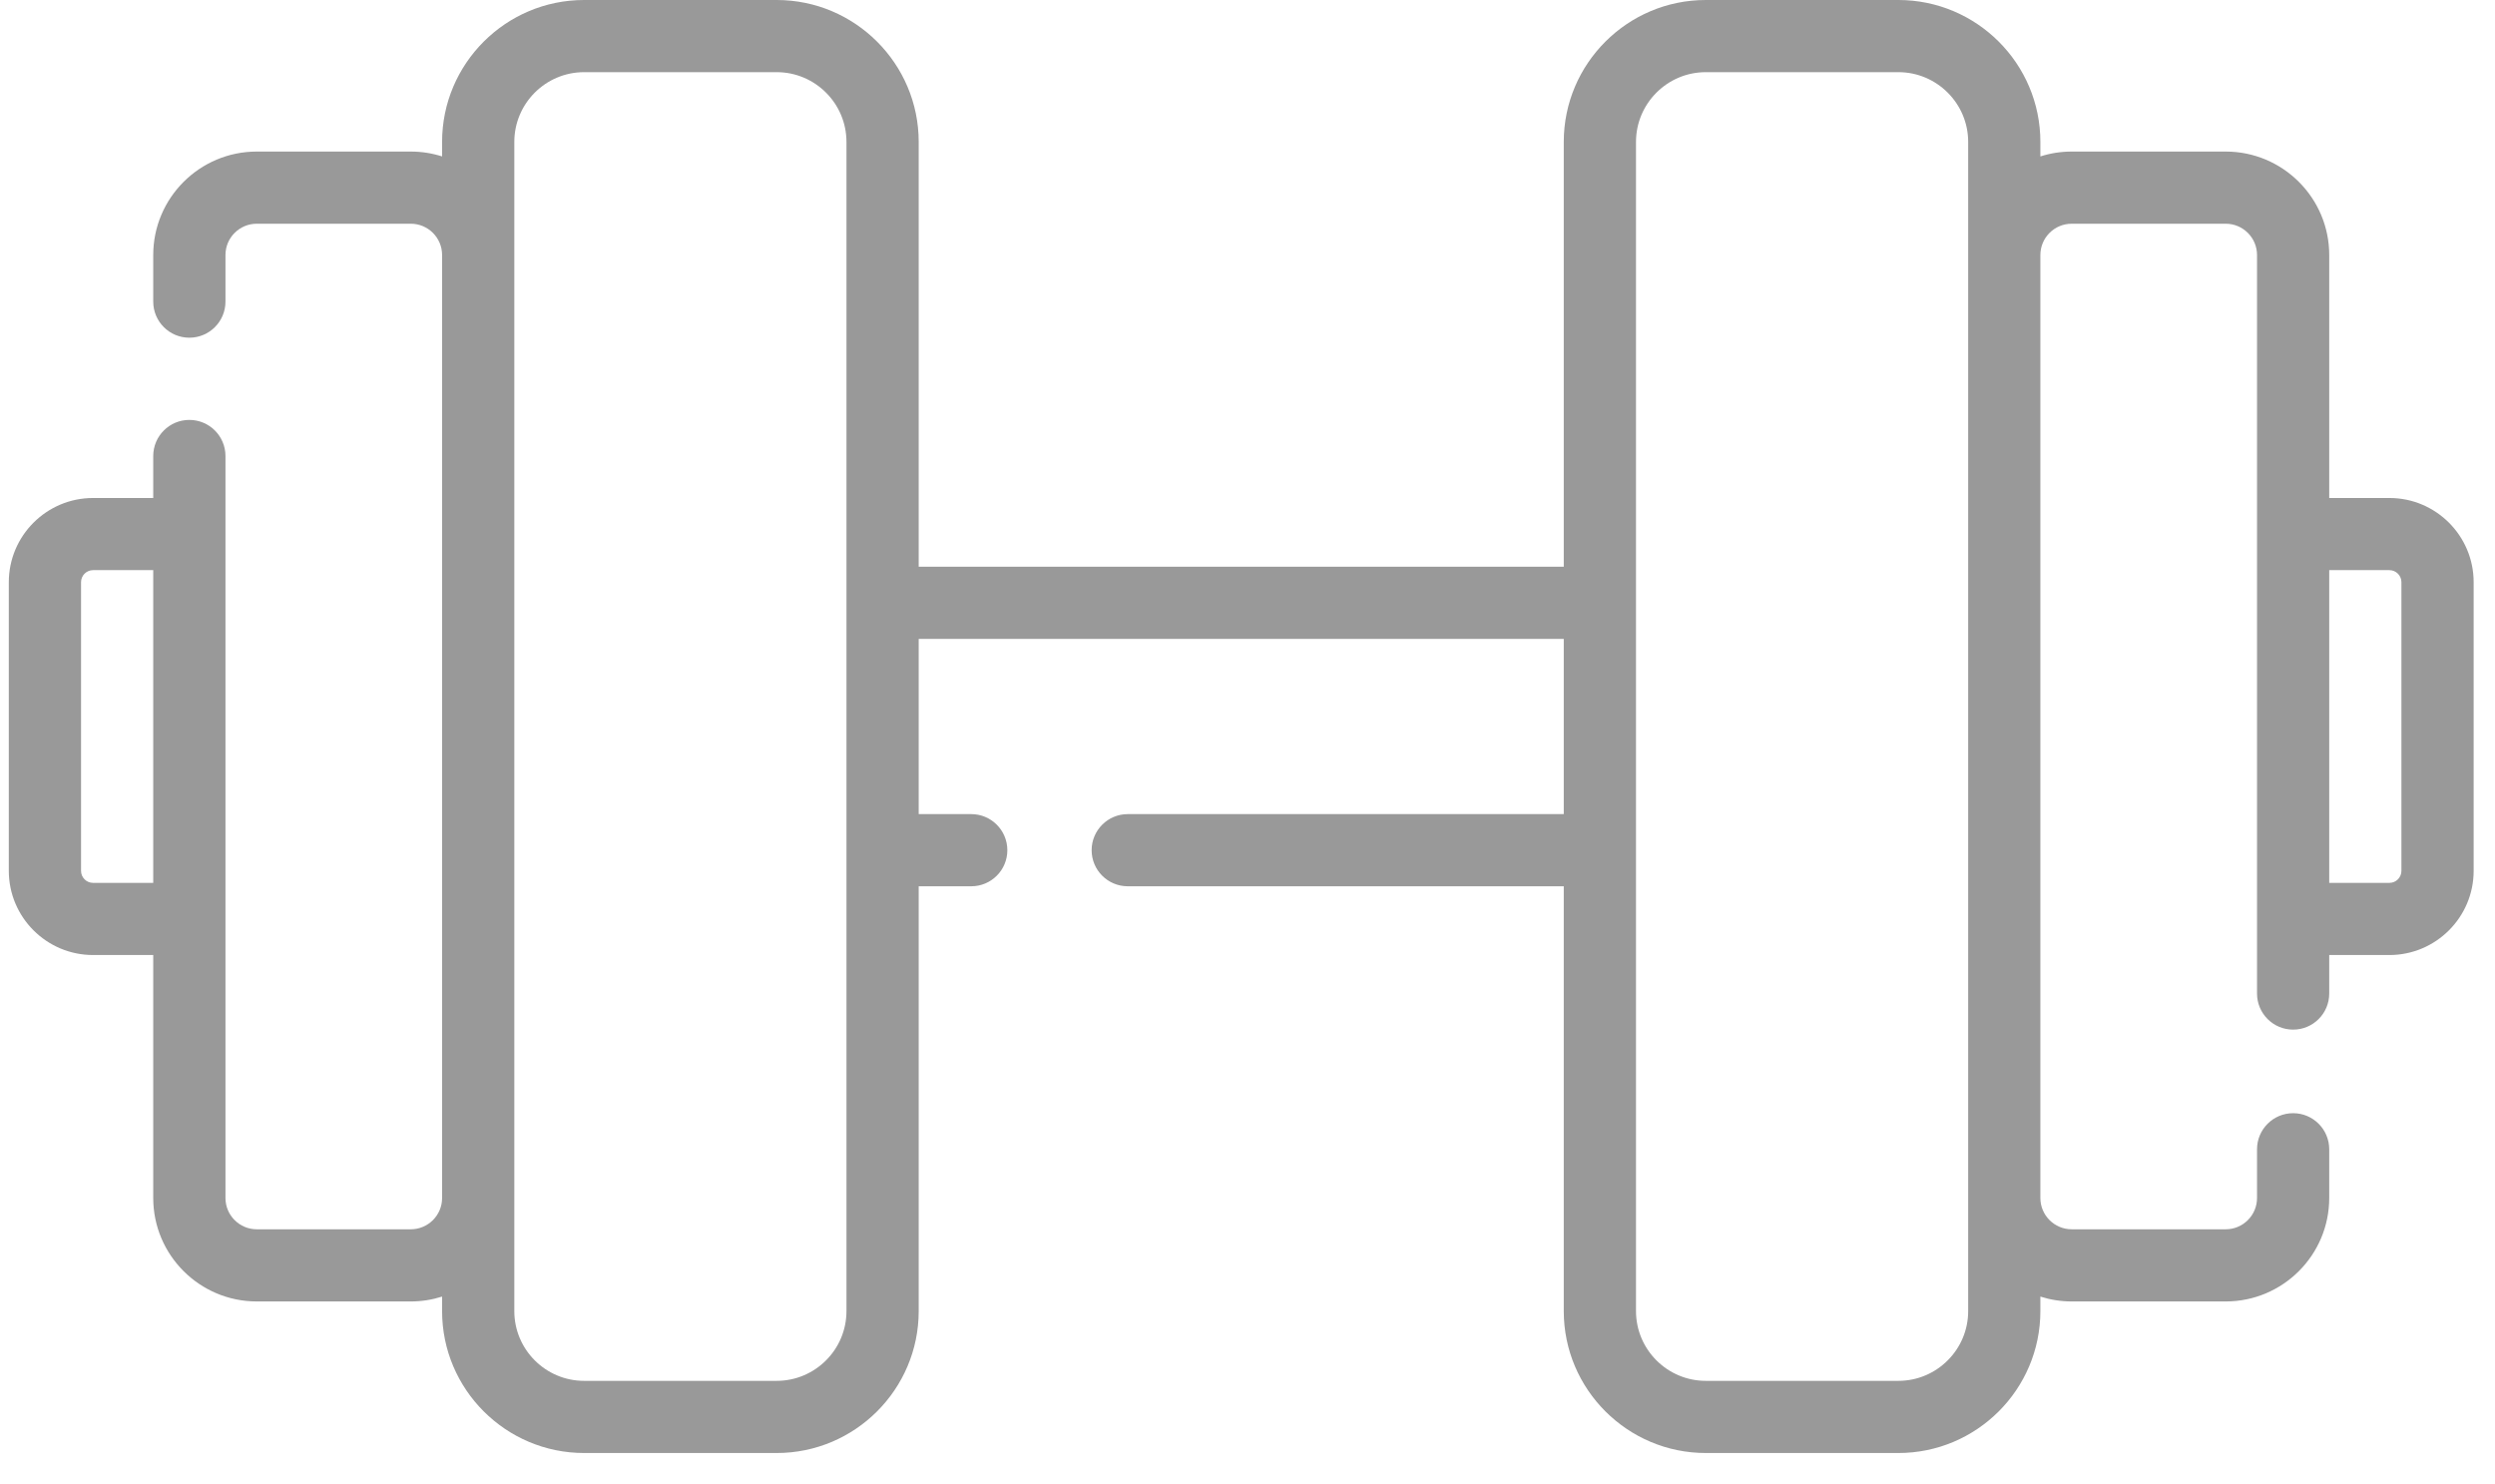 <svg data-v-1c08c737="" width="79" height="47" viewBox="0 0 79 47" fill="none" xmlns="http://www.w3.org/2000/svg"><g opacity="0.4"><path d="M75.656 15.768H73.751V8.074C73.751 6.268 72.281 4.799 70.474 4.799H65.596C65.251 4.799 64.918 4.853 64.605 4.953V4.494C64.605 2.016 62.588 0 60.108 0H54.011C51.532 0 49.514 2.016 49.514 4.494V17.945H29.089V4.494C29.089 2.016 27.072 0 24.592 0H18.495C16.015 0 13.998 2.016 13.998 4.494V4.953C13.685 4.853 13.352 4.799 13.007 4.799H8.13C6.322 4.799 4.852 6.268 4.852 8.074V9.55C4.852 10.181 5.364 10.693 5.995 10.693C6.627 10.693 7.139 10.181 7.139 9.55V8.074C7.139 7.528 7.583 7.084 8.13 7.084H13.007C13.554 7.084 13.998 7.528 13.998 8.074V37.934C13.998 38.48 13.554 38.924 13.007 38.924H8.13C7.583 38.924 7.139 38.48 7.139 37.934V14.439C7.139 13.808 6.627 13.296 5.995 13.296C5.364 13.296 4.852 13.808 4.852 14.439V15.768H2.947C1.476 15.768 0.279 16.964 0.279 18.434V27.574C0.279 29.044 1.476 30.24 2.947 30.24H4.852V37.934C4.852 39.74 6.322 41.209 8.13 41.209H13.007C13.352 41.209 13.685 41.155 13.998 41.055V41.514C13.998 43.992 16.015 46.008 18.495 46.008H24.592C27.072 46.008 29.089 43.992 29.089 41.514V28.063H30.753C31.384 28.063 31.896 27.552 31.896 26.921C31.896 26.29 31.384 25.778 30.753 25.778H29.089V20.23H49.514V25.778H35.709C35.077 25.778 34.565 26.29 34.565 26.921C34.565 27.552 35.077 28.063 35.709 28.063H49.514V41.514C49.514 43.992 51.532 46.008 54.011 46.008H60.108C62.588 46.008 64.605 43.992 64.605 41.514V41.055C64.918 41.155 65.251 41.209 65.596 41.209H70.474C72.281 41.209 73.751 39.74 73.751 37.934V36.391C73.751 35.76 73.239 35.248 72.608 35.248C71.977 35.248 71.465 35.76 71.465 36.391V37.934C71.465 38.48 71.02 38.924 70.474 38.924H65.596C65.05 38.924 64.605 38.48 64.605 37.934V8.074C64.605 7.528 65.05 7.084 65.596 7.084H70.474C71.02 7.084 71.465 7.528 71.465 8.074V31.459C71.465 32.09 71.977 32.602 72.608 32.602C73.239 32.602 73.751 32.09 73.751 31.459V30.24H75.656C77.127 30.24 78.324 29.044 78.324 27.574V18.434C78.324 16.964 77.127 15.768 75.656 15.768ZM2.947 27.955C2.737 27.955 2.566 27.784 2.566 27.574V18.434C2.566 18.224 2.737 18.053 2.947 18.053H4.852V27.955H2.947ZM26.802 41.514C26.802 42.732 25.811 43.723 24.592 43.723H18.495C17.276 43.723 16.285 42.732 16.285 41.514V4.494C16.285 3.276 17.276 2.285 18.495 2.285H24.592C25.811 2.285 26.802 3.276 26.802 4.494V41.514ZM62.319 41.514C62.319 42.732 61.327 43.723 60.108 43.723H54.011C52.793 43.723 51.801 42.732 51.801 41.514V4.494C51.801 3.276 52.793 2.285 54.011 2.285H60.108C61.327 2.285 62.319 3.276 62.319 4.494V41.514ZM76.037 27.574C76.037 27.784 75.867 27.955 75.656 27.955H73.751V18.053H75.656C75.867 18.053 76.037 18.224 76.037 18.434V27.574Z" fill="black"></path></g></svg>